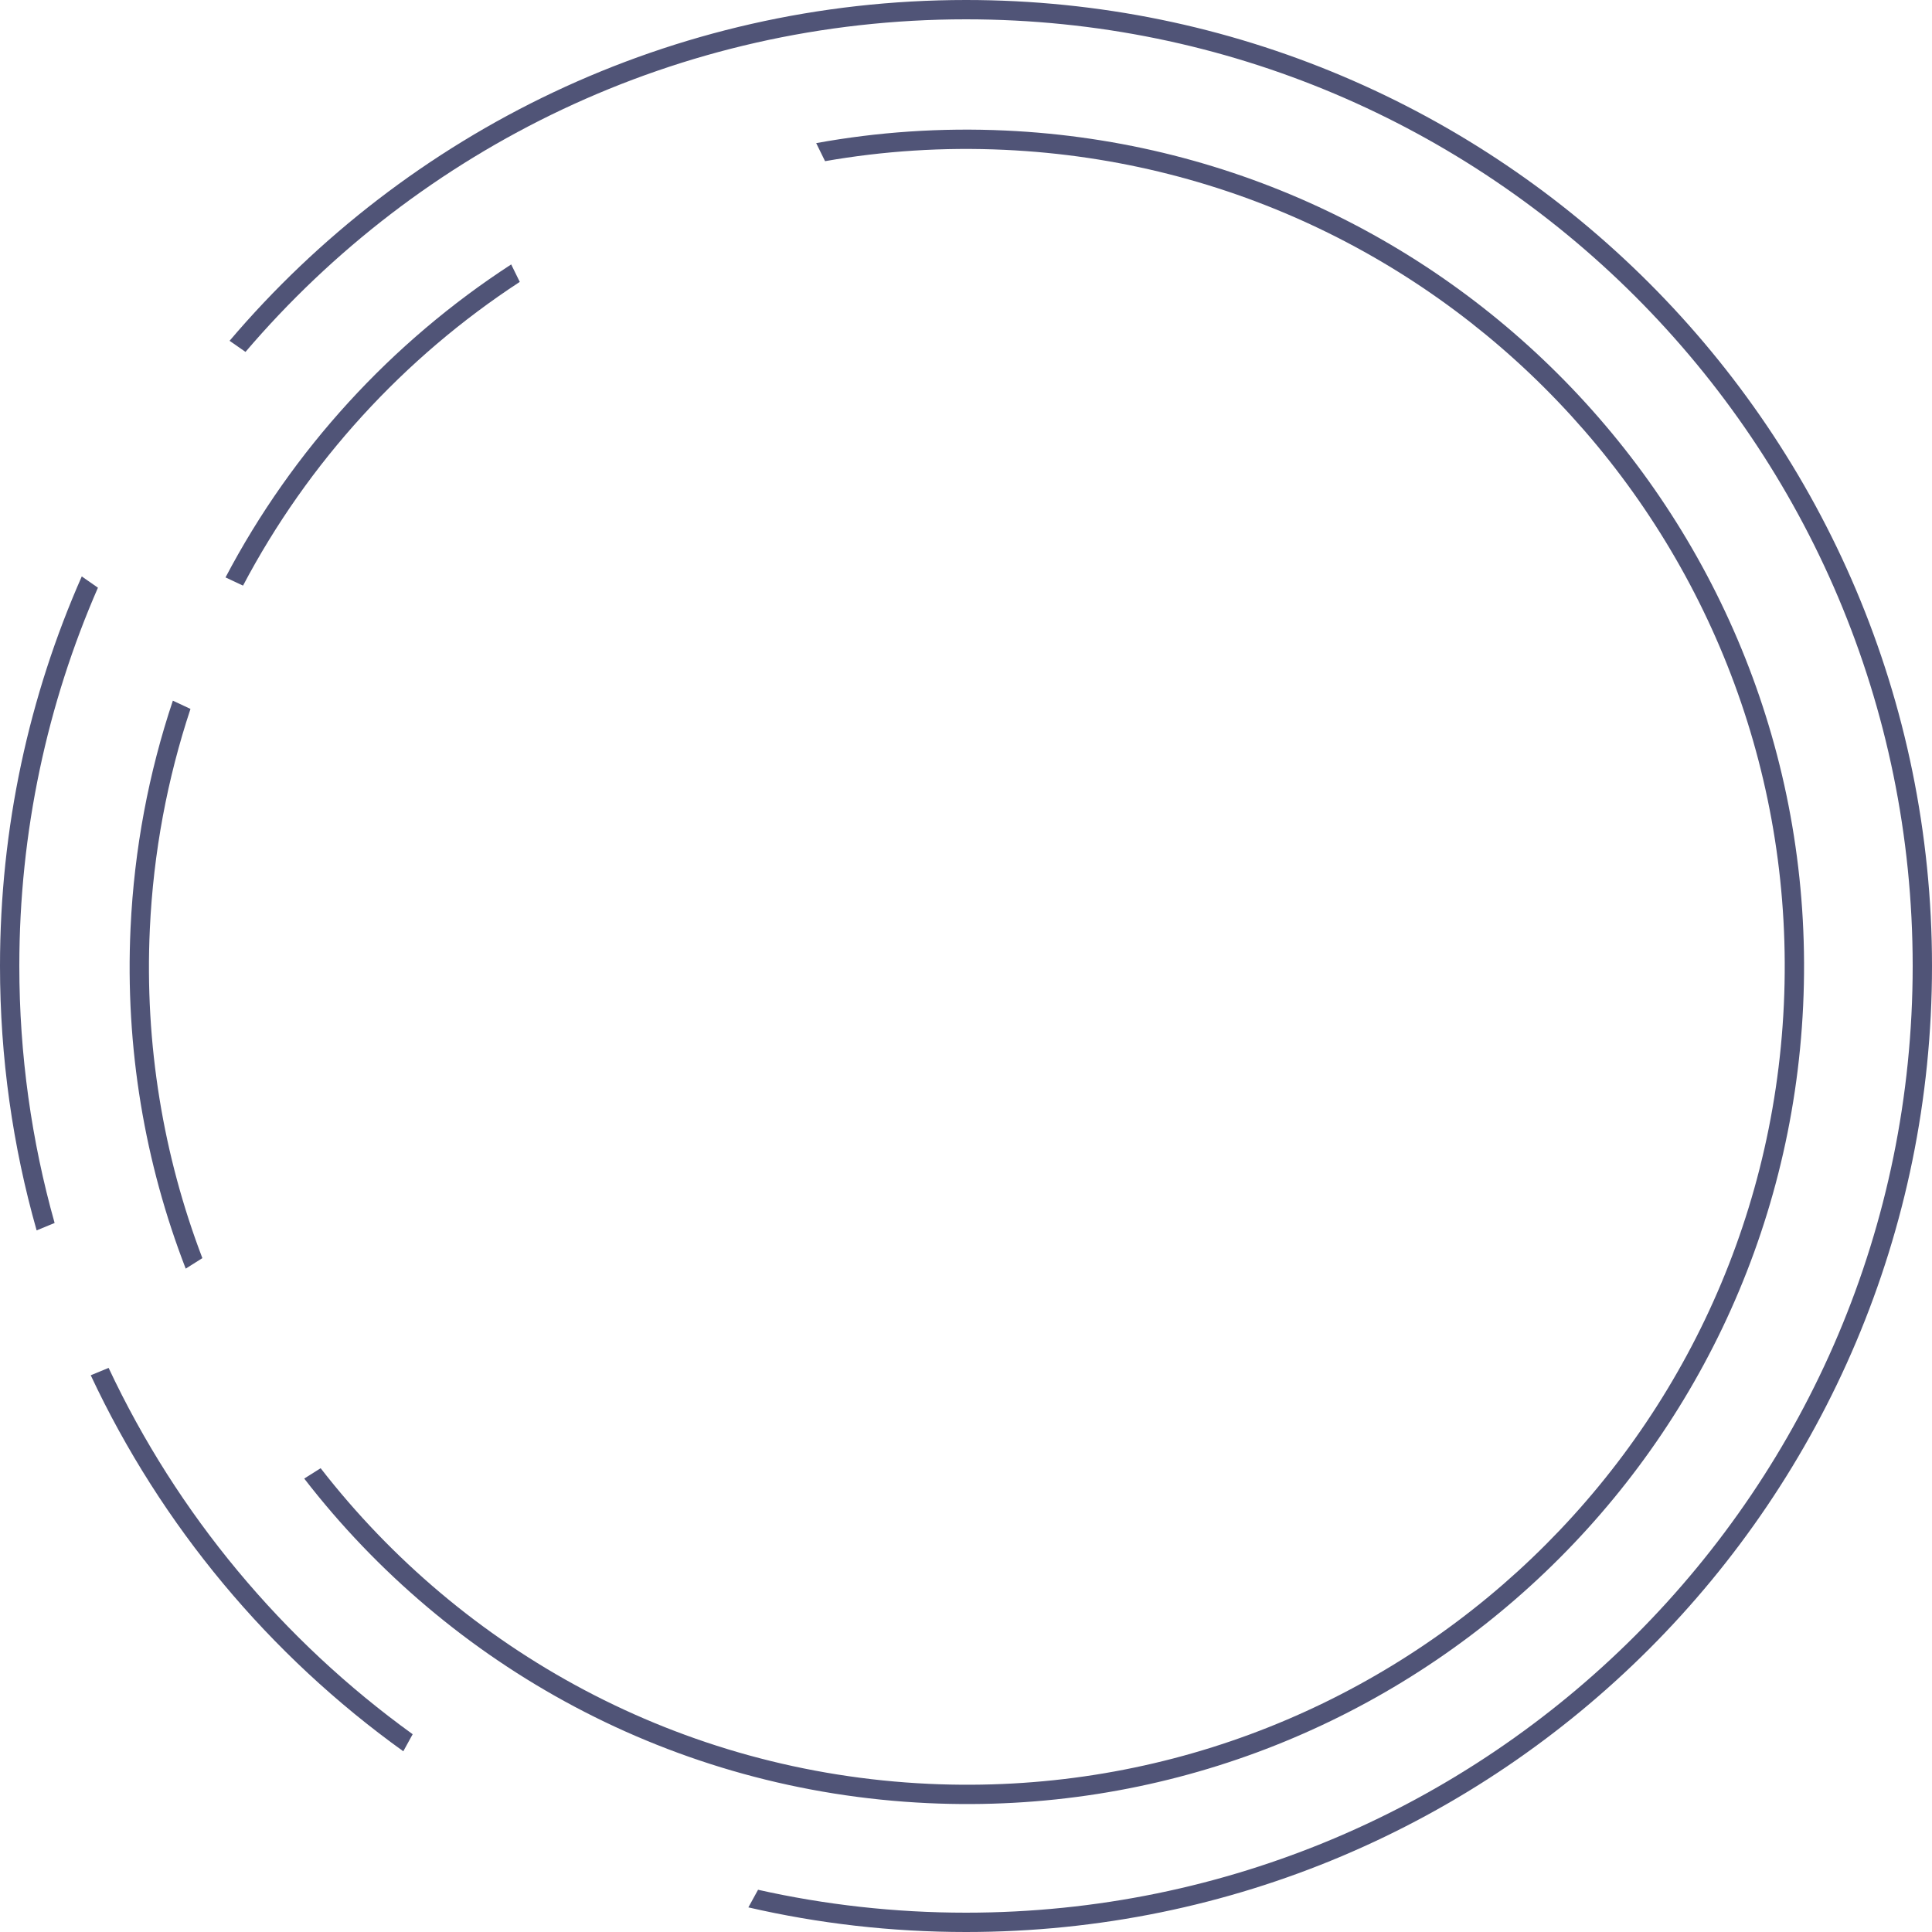 <svg width="300" height="300" viewBox="0 0 300 300" fill="none" xmlns="http://www.w3.org/2000/svg">
<path fill-rule="evenodd" clip-rule="evenodd" d="M297 150C297 231.186 231.186 297 150 297C138.907 297 128.101 295.771 117.71 293.442L116.206 296.178C127.067 298.679 138.379 300 150 300C232.843 300 300 232.843 300 150C300 67.157 232.843 0 150 0C104.183 0 63.163 20.542 35.649 52.919L38.121 54.643C65.084 23.039 105.202 3 150 3C231.186 3 297 68.814 297 150ZM62.624 271.938L64.08 269.289C43.891 254.722 27.548 235.156 16.865 212.405L14.089 213.552C25.041 236.933 41.848 257.024 62.624 271.938ZM0 150C0 128.476 4.533 108.011 12.697 89.508L15.207 91.258C7.355 109.249 3 129.116 3 150C3 163.83 4.91 177.213 8.48 189.902L5.688 191.055C1.983 178.007 0 164.235 0 150Z" fill="#505477"/>
<path fill-rule="evenodd" clip-rule="evenodd" d="M276.995 156.008C280.241 85.944 226.074 26.513 156.009 23.267C146.476 22.825 137.139 23.446 128.114 25.026L126.738 22.224C136.241 20.494 146.088 19.804 156.148 20.27C227.868 23.593 283.315 84.427 279.992 156.147C276.669 227.867 215.835 283.314 144.115 279.991C104.449 278.154 69.761 258.724 47.239 229.591L49.789 227.983C71.795 256.319 105.606 275.204 144.253 276.995C214.318 280.241 273.749 226.073 276.995 156.008ZM79.377 41.06L80.71 43.773C62.727 55.532 47.859 71.748 37.737 90.934L35.017 89.66C45.436 69.857 60.793 53.138 79.377 41.06ZM20.271 144.114C19.407 162.748 22.511 180.647 28.837 196.994L31.424 195.362C25.387 179.541 22.434 162.248 23.267 144.253C23.82 132.334 25.998 120.875 29.577 110.081L26.841 108.799C23.111 119.947 20.842 131.79 20.271 144.114Z" fill="#505477"/>
</svg>

